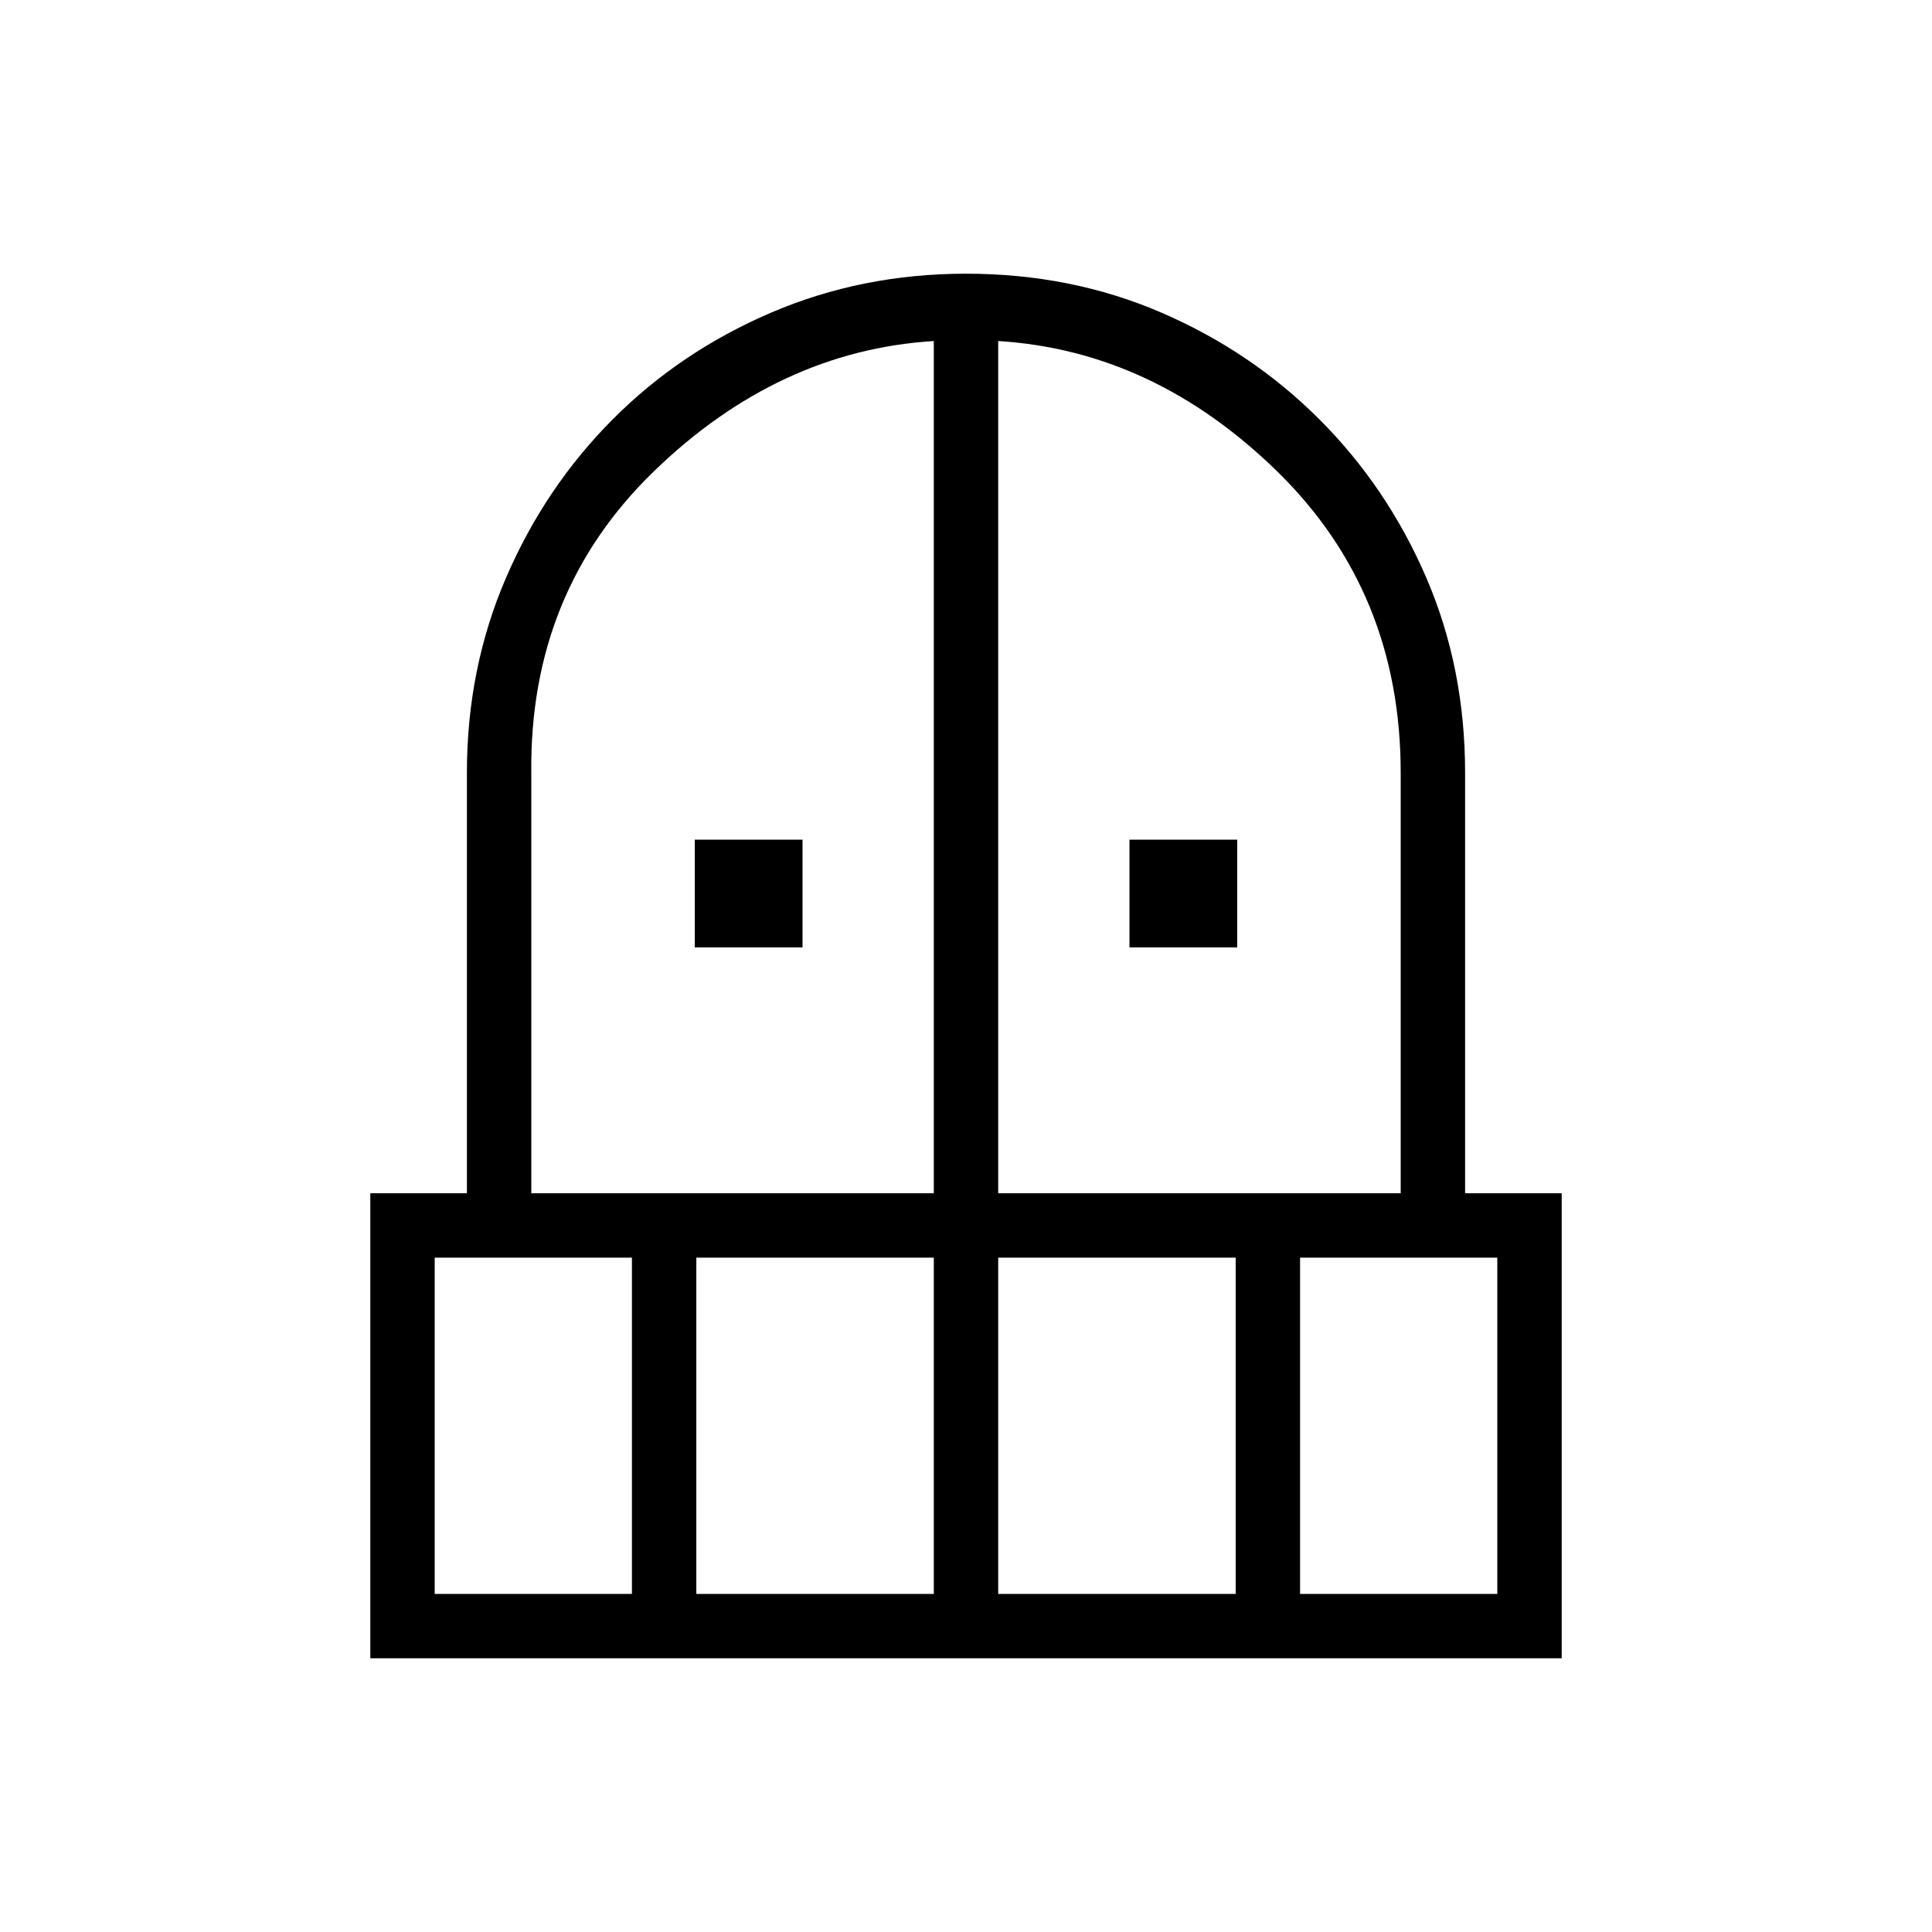 <svg xmlns="http://www.w3.org/2000/svg" height="20" viewBox="0 -960 960 960" width="20"><path d="M345.23-489.23v-53.54h53.54v53.54h-53.54Zm216 0v-53.54h53.54v53.54h-53.54ZM184-136v-231.08h48V-576q0-51.82 19.42-96.87 19.43-45.05 53-78.73 33.56-33.69 78.71-53.04Q428.27-824 480-824q52.31 0 97.13 19.36 44.82 19.37 78.48 53.03 33.66 33.66 53.03 78.48Q728-628.31 728-576v208.92h48V-136H184Zm32-32h98v-167.08h-98V-168Zm130 0h118v-167.08H346V-168Zm-82-199.08h200v-423.46q-77.23 4.77-139.12 64.77Q263-665.77 264-576v208.92Zm232 0h200V-576q0-89.77-61.38-149.77-61.39-60-138.62-64.77v423.46ZM496-168h118v-167.08H496V-168Zm150 0h98v-167.08h-98V-168Z"/></svg>